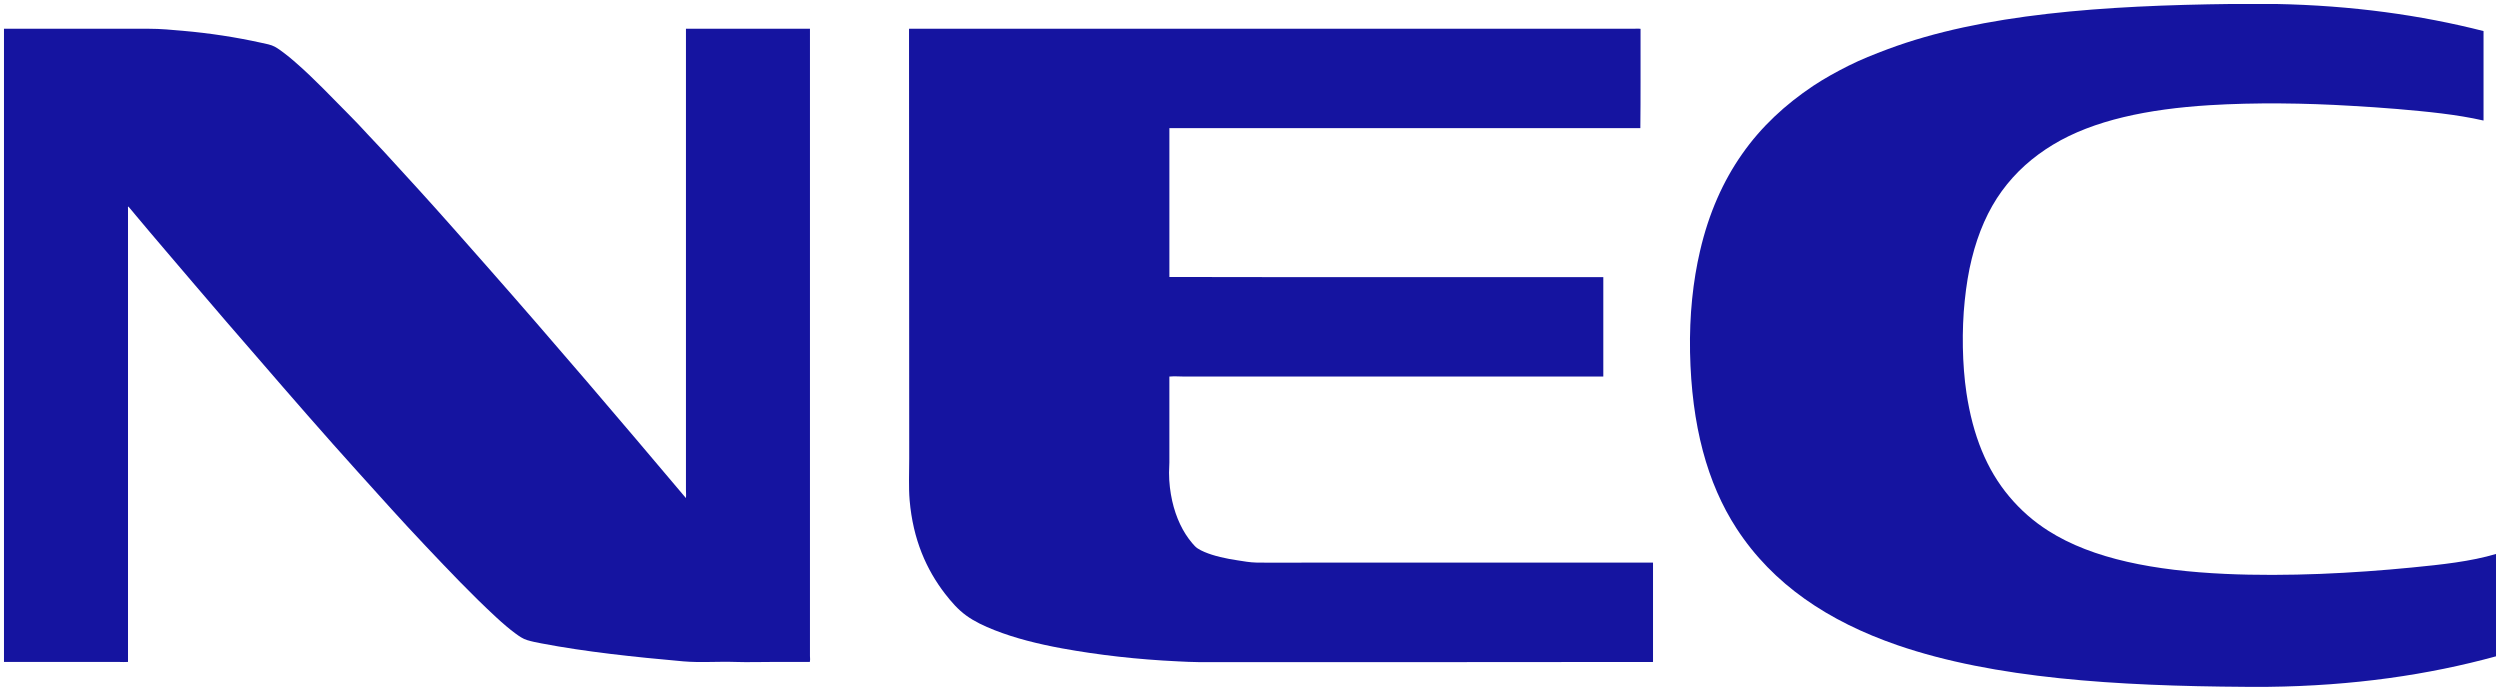 <?xml version="1.0" encoding="utf-8"?>
<!-- Generator: Adobe Illustrator 12.0.1, SVG Export Plug-In . SVG Version: 6.00 Build 51448)  -->
<!DOCTYPE svg PUBLIC "-//W3C//DTD SVG 1.0//EN" "http://www.w3.org/TR/2001/REC-SVG-20010904/DTD/svg10.dtd">
<svg  version="1.0" id="レイヤー_1" xmlns="http://www.w3.org/2000/svg" xmlns:xlink="http://www.w3.org/1999/xlink" width="156.405" height="43.221"
	 viewBox="0 0 156.405 43.221" overflow="visible" enable-background="new 0 0 156.405 43.221" xml:space="preserve">
<g id="XMLID_8_">
	<g>
		<path fill="#1514A0" d="M156.155,34.658c0,2.133,0,4.269,0,6.403c-4.229,1.159-8.926,1.847-14.251,1.909c-0.474,0-0.947,0-1.421,0
			c-8.101-0.051-15.716-0.524-21.756-2.6c-4.331-1.492-7.807-3.801-10.088-7.312c-1.832-2.821-2.814-6.442-2.907-11.023
			c-0.044-2.335,0.188-4.459,0.626-6.338c0.548-2.365,1.444-4.366,2.633-6.061c1.197-1.712,2.707-3.101,4.443-4.262
			c0.694-0.461,1.441-0.873,2.222-1.266c0.771-0.387,1.597-0.715,2.448-1.033c5.918-2.213,13.519-2.734,21.539-2.827
			c0.905,0,1.809,0,2.711,0c4.815,0.092,9.113,0.7,13.021,1.695c0,1.858,0,3.717,0,5.575c0.003,0.012,0,0.018-0.009,0.021
			c-1.68-0.384-3.512-0.557-5.399-0.721c-0.938-0.083-1.897-0.137-2.865-0.197c-2.851-0.173-6.02-0.217-8.891-0.039
			c-3.817,0.238-7.231,0.932-9.766,2.466c-1.274,0.771-2.341,1.716-3.208,2.907c-0.852,1.173-1.474,2.588-1.879,4.229
			c-0.202,0.81-0.343,1.688-0.44,2.621c-0.194,1.843-0.155,4.023,0.106,5.772c0.402,2.665,1.264,4.807,2.681,6.489
			c0.706,0.84,1.504,1.546,2.448,2.145c2.782,1.77,6.66,2.49,11.053,2.692c1.951,0.09,3.991,0.077,5.975,0
			c1.924-0.077,3.859-0.217,5.712-0.399C152.754,35.322,154.557,35.132,156.155,34.658z"/>
		<path fill="#1514A0" d="M103.416,35.213c0,2.061,0,4.121,0,6.18c0,0.012-0.003,0.018-0.013,0.021
			c-9.408,0.015-18.956,0.009-28.413,0.009c-0.438,0-0.867-0.029-1.295-0.047c-2.546-0.119-4.962-0.396-7.244-0.811
			c-1.513-0.277-2.945-0.635-4.229-1.141c-0.655-0.259-1.257-0.539-1.775-0.917c-0.519-0.376-0.926-0.85-1.326-1.364
			c-1.158-1.504-2.001-3.378-2.213-5.847c-0.068-0.822-0.026-1.71-0.026-2.612c0-8.949-0.009-17.896-0.012-26.855
			c0-0.012,0-0.027,0.012-0.03c15.031,0,30.241,0,45.333,0c0.128,0,0.271-0.018,0.351,0c0.03,0.009,0.042-0.009,0.057,0
			c0.021,0.012,0.013,0.077,0.013,0.119c-0.003,1.996,0.009,4.172-0.013,6.1c-0.006,0-0.012,0-0.018,0c-9.816,0-19.63,0-29.446,0
			c0,3.104,0,6.207,0,9.31c9.03,0.021,18.099,0.003,27.147,0.009c0,1.918-0.003,4.107,0,6.025c0,0.047,0.006,0.107,0,0.155
			c-0.003,0.018,0.015,0.048-0.03,0.039c-8.702,0-17.494,0-26.239,0c-0.283,0-0.575-0.027-0.84,0c-0.012,0-0.042-0.015-0.039,0.021
			c0,1.772,0,3.606,0,5.361c0,0.217-0.021,0.426-0.021,0.631c0,0.632,0.078,1.228,0.197,1.767c0.235,1.045,0.664,1.956,1.257,2.65
			c0.11,0.128,0.199,0.232,0.331,0.321c0.128,0.084,0.265,0.155,0.429,0.224c0.593,0.253,1.332,0.414,2.088,0.527
			c0.372,0.057,0.769,0.131,1.167,0.137c1.277,0.019,2.603,0,3.91,0c6.904,0,13.947,0,20.878,0
			C103.413,35.191,103.413,35.2,103.416,35.213z"/>
		<path fill="#1514A0" d="M8.015,12.908c0.003-0.003,0.003-0.006,0.003-0.006S8.015,12.905,8.015,12.908z M8.077,12.974
			c-0.006-0.003-0.021-0.018-0.048-0.042c-0.009-0.009-0.012-0.015-0.015-0.021c0,0.006-0.003,0.012-0.006,0.021
			c-0.012,0.027,0,0.086,0,0.116c0,9.423,0,18.889,0,28.336c-0.003,0.054-0.039,0.026-0.06,0.029c-0.149,0.015-0.315,0-0.476,0
			c-2.383,0-4.882,0-7.223,0c0-13.206,0-26.409,0-39.614c3.035,0,6.052,0,9.075,0c0.733,0,1.427,0.068,2.115,0.128
			c1.709,0.149,3.342,0.405,4.873,0.742c0.325,0.071,0.646,0.125,0.878,0.253c0.227,0.123,0.447,0.292,0.665,0.459
			c0.208,0.161,0.42,0.336,0.613,0.506c1.209,1.045,2.302,2.225,3.41,3.333c0.375,0.373,0.739,0.766,1.093,1.15
			c0.36,0.393,0.735,0.771,1.09,1.161c0.715,0.784,1.43,1.561,2.145,2.347c1.427,1.566,2.826,3.166,4.232,4.756
			c4.214,4.78,8.345,9.632,12.456,14.504c0.024,0.045,0.018,0.003,0.021-0.018c0.018-0.131,0-0.298,0-0.449
			c0-9.584,0-19.359,0-28.872c2.585,0,5.17,0,7.758,0c0,13.072,0,26.146,0,39.233c0,0.113,0.018,0.235,0,0.313
			c-0.018,0.068,0.015,0.065-0.039,0.068c-0.054,0-0.104,0-0.167,0c-0.732,0-1.468,0-2.213,0c-0.739,0-1.486,0.024-2.222,0
			c-1.111-0.038-2.234,0.054-3.285-0.038c-3.077-0.274-6.097-0.593-8.87-1.123c-0.307-0.057-0.628-0.122-0.896-0.206
			c-0.268-0.08-0.5-0.244-0.711-0.398c-0.417-0.304-0.819-0.652-1.209-1.013c-1.552-1.433-2.987-2.949-4.414-4.456
			c-1.445-1.519-2.838-3.085-4.241-4.637c-2.112-2.338-4.167-4.703-6.228-7.089c-1.367-1.578-2.731-3.145-4.104-4.765
			c-1.161-1.37-2.406-2.809-3.568-4.202c-0.125-0.146-0.292-0.36-0.426-0.509C8.08,12.974,8.08,12.974,8.077,12.974z M8.068,12.961
			C8.062,12.953,8.056,12.947,8.068,12.961L8.068,12.961z"/>
		<path fill="#242424" d="M8.077,12.974c0.003,0,0.003,0,0.003,0.003C8.08,12.977,8.08,12.977,8.077,12.974z"/>
	</g>
	<g>
	</g>
</g>
</svg>
